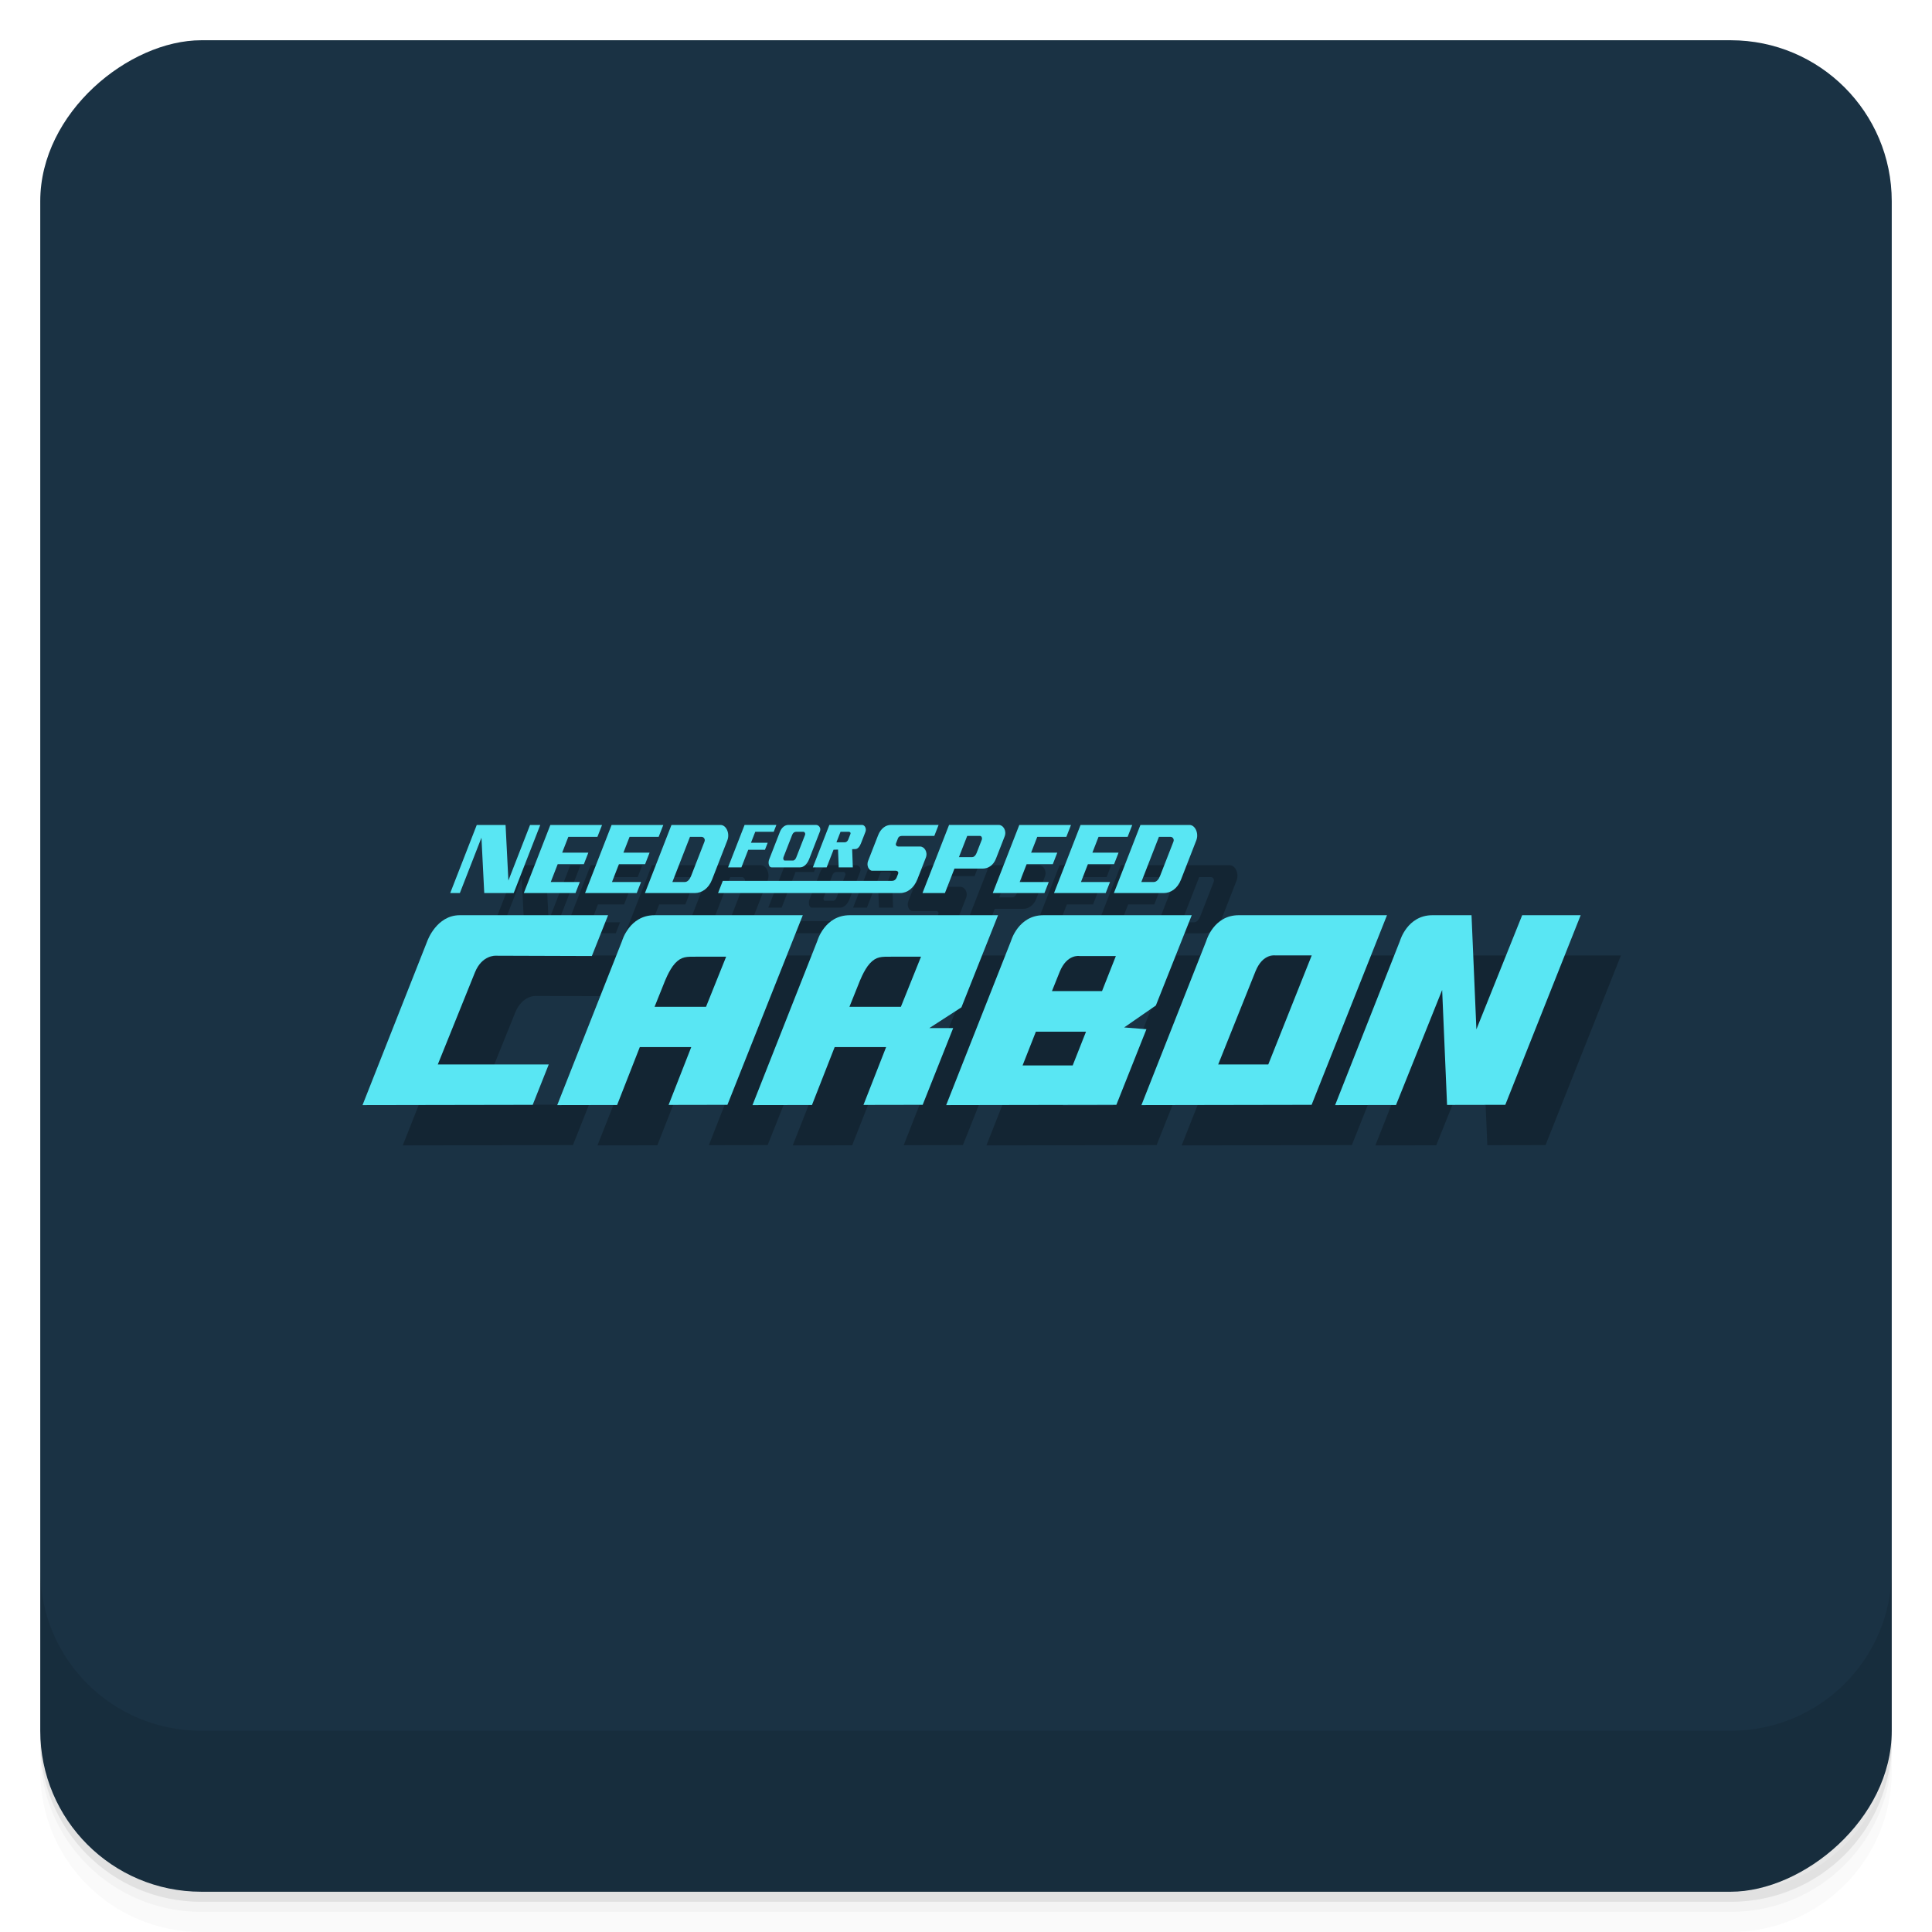 <?xml version="1.0" encoding="UTF-8" standalone="no"?>
<!-- Created with Inkscape (http://www.inkscape.org/) -->

<svg
   xmlns:dc="http://purl.org/dc/elements/1.1/"
   xmlns:cc="http://creativecommons.org/ns#"
   xmlns:rdf="http://www.w3.org/1999/02/22-rdf-syntax-ns#"
   xmlns:svg="http://www.w3.org/2000/svg"
   xmlns="http://www.w3.org/2000/svg"
   xmlns:sodipodi="http://sodipodi.sourceforge.net/DTD/sodipodi-0.dtd"
   xmlns:inkscape="http://www.inkscape.org/namespaces/inkscape"
   id="svg4340"
   height="48"
   viewBox="0 0 48 48"
   width="48"
   version="1.1"
   sodipodi:docname="nfsc.svg"
   inkscape:version="0.92.2 5c3e80d, 2017-08-06">
  <sodipodi:namedview
     pagecolor="#ffffff"
     bordercolor="#666666"
     borderopacity="1"
     objecttolerance="10"
     gridtolerance="10"
     guidetolerance="10"
     inkscape:pageopacity="0"
     inkscape:pageshadow="2"
     inkscape:window-width="1366"
     inkscape:window-height="717"
     id="namedview30"
     showgrid="false"
     inkscape:zoom="9.8333333"
     inkscape:cx="19.792831"
     inkscape:cy="25.690109"
     inkscape:window-x="0"
     inkscape:window-y="25"
     inkscape:window-maximized="1"
     inkscape:current-layer="svg4340" />
  <defs
     id="defs4342">
    <linearGradient
       id="linearGradient4231"
       y2="1"
       gradientUnits="userSpaceOnUse"
       y1="47"
       gradientTransform="translate(-48 .002)"
       x2="47"
       x1="1">
      <stop
         id="stop7-57"
         style="stop-color:#242c3a"
         offset="0" />
      <stop
         id="stop9-41"
         style="stop-color:#2c3546"
         offset="1" />
    </linearGradient>
  </defs>
  <g
     id="g21">
    <path
       id="path23"
       style="opacity:0.02"
       d="m1 43v0.25c0 2.216 1.784 4 4 4h38c2.216 0 4-1.784 4-4v-0.25c0 2.216-1.784 4-4 4h-38c-2.216 0-4-1.784-4-4zm0 0.5v0.5c0 2.216 1.784 4 4 4h38c2.216 0 4-1.784 4-4v-0.5c0 2.216-1.784 4-4 4h-38c-2.216 0-4-1.784-4-4z" />
    <path
       id="path25"
       style="opacity:.05"
       d="m1 43.25v0.25c0 2.216 1.784 4 4 4h38c2.216 0 4-1.784 4-4v-0.25c0 2.216-1.784 4-4 4h-38c-2.216 0-4-1.784-4-4z" />
    <path
       id="path27"
       style="opacity:.1"
       d="m1 43v0.25c0 2.216 1.784 4 4 4h38c2.216 0 4-1.784 4-4v-0.25c0 2.216-1.784 4-4 4h-38c-2.216 0-4-1.784-4-4z" />
  </g>
  <rect
     id="rect4229"
     style="fill:#1a3244;fill-opacity:1"
     rx="4"
     transform="rotate(-90)"
     height="46"
     width="46"
     y="1"
     x="-47" />
  <g
     id="g57">
    <g
       id="g59"
       transform="translate(0,-1004.4)">
      <path
         id="path61"
         style="opacity:.1"
         d="m1 1043.4v4c0 2.216 1.784 4 4 4h38c2.216 0 4-1.784 4-4v-4c0 2.216-1.784 4-4 4h-38c-2.216 0-4-1.784-4-4z" />
    </g>
  </g>
  <g
     transform="matrix(0.056,0,0,0.082,9.239,20.734)"
     style="opacity:0.25"
     id="g50">
    <path
       inkscape:connector-curvature="0"
       d="m 47.106,81.858 c 0,0 13.3,-22.529 16.476,-27.889 3.175,-5.36 9.229,-5.061 9.229,-5.061 l 42.645,0.096 7.199,-12.368 H 56.862 c -10.352,0 -14.387,7.789 -14.387,7.789 l -28.773,49.756 75.507,-0.091 7.12,-12.232 h -49.224"
       id="path14" />
    <path
       inkscape:connector-curvature="0"
       d="m 143.25,36.636 c -11.181,0 -14.386,7.789 -14.386,7.789 l -28.773,49.756 26.565,-0.032 10.07,-17.552 h 22.828 l -10.054,17.524 26.097,-0.032 33.447,-57.454 h -65.793 z m 22.854,27.754 h -22.827 l 4.207,-7.154 c 0,0 2.186,-4.064 4.923,-6.047 2.878,-2.084 5.061,-1.985 9.528,-1.985 h 13.101 l -8.932,15.186"
       id="path16" />
    <path
       inkscape:connector-curvature="0"
       d="m 265.16,70.842 14.259,-6.298 16.246,-27.907 h -65.793 c -11.18,0 -14.386,7.789 -14.386,7.789 l -28.773,49.756 26.394,-0.032 10.07,-17.552 h 22.828 l -10.054,17.524 26.27,-0.032 13.533,-23.249 h -10.593 z m -12.603,-6.451 h -22.828 l 4.207,-7.154 c 0,0 2.186,-4.064 4.923,-6.047 2.878,-2.084 5.062,-1.985 9.528,-1.985 h 13.102 l -8.932,15.186"
       id="path18" />
    <path
       inkscape:connector-curvature="0"
       d="m 381.6,36.636 h -65.793 c -11.18,0 -14.386,7.789 -14.386,7.789 l -28.773,49.756 75.507,-0.091 13.34,-22.914 -9.888,-0.533 14.068,-6.65 15.926,-27.356 z m -52.822,45.52 h -22.232 c 0,0 2.666,-4.631 5.898,-10.223 h 22.24 l -5.907,10.223 z m 13.018,-22.53 H 319.58 c 1.472,-2.526 2.708,-4.632 3.442,-5.856 3.276,-5.459 8.733,-4.764 8.733,-4.764 h 16.179 l -6.138,10.621"
       id="path20" />
    <path
       inkscape:connector-curvature="0"
       d="m 402.43,36.636 c -11.181,0 -14.386,7.789 -14.386,7.789 l -28.773,49.756 75.506,-0.091 33.447,-57.454 h -65.793 z m 13.119,45.22 h -22.218 c 14.613,-24.95 15.849,-27.055 16.584,-28.28 3.275,-5.459 8.733,-4.763 8.733,-4.763 h 16.178 l -19.276,33.043"
       id="path22" />
    <path
       inkscape:connector-curvature="0"
       d="m 528.2,36.636 -20.313,34.586 -2.162,-34.586 h -17.364 c -11.18,0 -14.386,7.789 -14.386,7.789 l -28.773,49.756 27.018,-0.033 20.476,-34.863 2.178,34.836 25.834,-0.031 33.446,-57.454 h -25.954"
       id="path24" />
    <path
       inkscape:connector-curvature="0"
       d="M 80.787,29.925 H 67.715 L 66.476,13.149 56.894,29.925 h -4.278 l 11.775,-20.63 h 12.784 l 1.25,16.845 9.609,-16.845 h 4.53 l -11.776,20.63"
       style="fill-rule:evenodd"
       id="path26" />
    <path
       inkscape:connector-curvature="0"
       d="m 113.9,17.679 -1.996,3.502 h -11.61 l -3.074,5.394 h 12.894 l -1.909,3.349 h -22.938 l 11.775,-20.63 h 22.936 l -2.057,3.603 h -12.906 l -2.725,4.78 h 11.61"
       style="fill-rule:evenodd"
       id="path28" />
    <path
       inkscape:connector-curvature="0"
       d="m 141.07,17.679 -1.996,3.502 h -11.612 l -3.076,5.394 h 12.897 l -1.909,3.349 h -22.936 l 11.774,-20.63 h 22.938 l -2.058,3.603 h -12.906 l -2.725,4.78 h 11.612"
       style="fill-rule:evenodd"
       id="path30" />
    <path
       inkscape:connector-curvature="0"
       d="m 192.26,16.802 1.212,-2.123 h -7.419 l 1.895,-3.322 h 8.188 l 1.181,-2.071 h -14.103 l -7.337,12.86 h 5.925 l 3.042,-5.343 h 7.416"
       style="fill-rule:evenodd"
       id="path32" />
    <path
       inkscape:connector-curvature="0"
       d="m 242.45,12.419 -4.452,7.797 c -0.784,1.375 0.346,2.952 1.865,2.952 h 10.504 c 0.517,0 1.31,0.312 0.956,0.928 l -0.612,1.075 c -0.424,0.741 -1.266,1.063 -2.092,1.063 h -75.074 l -2.1,3.683 h 80.82 c 3.1,0 6.082,-1.491 7.641,-4.216 l 3.729,-6.528 c 0.983,-1.718 -0.74,-3.342 -2.479,-3.342 h -9.685 c -0.559,0 -1.458,-0.303 -1.067,-0.99 l 0.846,-1.479 c 0.383,-0.672 1.208,-0.753 1.92,-0.753 h 14.217 l 1.897,-3.324 h -21.206 c -2.293,0 -4.482,1.123 -5.628,3.134"
       style="fill-rule:evenodd"
       id="path34" />
    <path
       inkscape:connector-curvature="0"
       d="m 321.95,17.679 -1.996,3.502 h -11.612 l -3.075,5.394 h 12.897 l -1.913,3.349 h -22.936 l 11.776,-20.63 h 22.935 l -2.058,3.603 h -12.906 l -2.724,4.78 h 11.612"
       style="fill-rule:evenodd"
       id="path36" />
    <path
       inkscape:connector-curvature="0"
       d="m 349.13,17.679 -1.998,3.502 h -11.61 l -3.074,5.394 h 12.894 l -1.909,3.349 h -22.936 l 11.774,-20.63 h 22.936 l -2.058,3.603 h -12.903 l -2.727,4.78 h 11.612"
       style="fill-rule:evenodd"
       id="path38" />
    <path
       inkscape:connector-curvature="0"
       d="M 172.59,9.296 H 150.776 L 139,29.926 h 22.13 c 3.064,0 6.095,-1.35 7.643,-4.065 l 6.787,-11.9 c 1.245,-2.183 -0.567,-4.665 -2.969,-4.665 z m -7.167,5.04 -5.955,10.436 c -0.575,1.008 -1.557,1.804 -2.751,1.804 h -5.541 l 7.804,-13.677 h 5.218 c 0.763,0 1.692,0.621 1.224,1.437"
       style="fill-rule:evenodd"
       id="path40" />
    <path
       inkscape:connector-curvature="0"
       d="m 296.06,9.29 h -22.13 l -11.788,20.631 h 9.956 l 4.236,-7.415 h 12.561 c 2.312,0 4.654,-0.922 5.835,-2.986 l 3.862,-6.761 C 299.6,10.994 297.86,9.29 296.06,9.29 Z m -7.622,4.502 -2.281,3.986 c -0.409,0.714 -1.121,1.257 -1.964,1.257 h -5.88 l 3.667,-6.417 h 5.745 c 0.605,0 1.02,0.639 0.713,1.175"
       style="fill-rule:evenodd"
       id="path42" />
    <path
       inkscape:connector-curvature="0"
       d="m 380.65,9.296 h -21.819 l -11.775,20.63 h 22.13 c 3.064,0 6.095,-1.35 7.641,-4.065 l 6.79,-11.9 c 1.245,-2.183 -0.57,-4.665 -2.967,-4.665 z m -7.167,5.04 -5.958,10.436 c -0.575,1.008 -1.557,1.804 -2.751,1.804 h -5.543 l 7.806,-13.677 h 5.218 c 0.763,0 1.692,0.621 1.227,1.437"
       style="fill-rule:evenodd"
       id="path44" />
    <path
       inkscape:connector-curvature="0"
       d="m 214.97,9.285 h -12.352 c -1.532,0 -2.973,0.778 -3.736,2.115 l -4.77,8.357 c -0.544,0.953 -0.17,2.388 1.069,2.388 h 12.608 c 1.731,0 3.241,-1.048 4.086,-2.53 l 4.776,-8.373 c 0.634,-1.116 -0.639,-1.956 -1.68,-1.956 z m -4.949,3.05 -3.879,6.785 c -0.307,0.538 -0.837,0.954 -1.473,0.954 h -3.657 c -0.513,0 -0.804,-0.564 -0.555,-1 l 3.889,-6.807 c 0.352,-0.617 1.046,-0.909 1.738,-0.909 h 3.244 c 0.504,0 0.971,0.49 0.692,0.978"
       style="fill-rule:evenodd"
       id="path46" />
    <path
       inkscape:connector-curvature="0"
       d="m 235.4,9.285 h -14.574 l -7.327,12.86 h 6.129 l 3.057,-5.352 1.996,-0.042 0.292,5.394 h 6.264 l -0.3,-5.52 1.435,-0.029 c 1.101,-0.021 1.956,-0.813 2.481,-1.736 l 1.984,-3.48 c 0.585,-1.024 -0.357,-2.095 -1.438,-2.095 z m -5.229,2.744 -0.957,1.677 c -0.329,0.573 -0.972,0.846 -1.617,0.846 h -3.633 l 1.823,-3.195 h 3.684 c 0.377,0 0.956,0.221 0.701,0.672"
       style="fill-rule:evenodd"
       id="path48" />
  </g>
  <g
     transform="matrix(0.056,0,0,0.082,8.239,19.734)"
     style="fill:#59e6f3"
     id="g88">
    <path
       inkscape:connector-curvature="0"
       d="m 47.106,81.858 c 0,0 13.3,-22.529 16.476,-27.889 3.175,-5.36 9.229,-5.061 9.229,-5.061 l 42.645,0.096 7.199,-12.368 H 56.862 c -10.352,0 -14.387,7.789 -14.387,7.789 l -28.773,49.756 75.507,-0.091 7.12,-12.232 h -49.224"
       style="fill:#59e6f3"
       id="path52" />
    <path
       inkscape:connector-curvature="0"
       d="m 143.25,36.636 c -11.181,0 -14.386,7.789 -14.386,7.789 l -28.773,49.756 26.565,-0.032 10.07,-17.552 h 22.828 l -10.054,17.524 26.097,-0.032 33.447,-57.454 h -65.793 z m 22.854,27.754 h -22.827 l 4.207,-7.154 c 0,0 2.186,-4.064 4.923,-6.047 2.878,-2.084 5.061,-1.985 9.528,-1.985 h 13.101 l -8.932,15.186"
       style="fill:#59e6f3"
       id="path54" />
    <path
       inkscape:connector-curvature="0"
       d="m 265.16,70.842 14.259,-6.298 16.246,-27.907 h -65.793 c -11.18,0 -14.386,7.789 -14.386,7.789 l -28.773,49.756 26.394,-0.032 10.07,-17.552 h 22.828 l -10.054,17.524 26.27,-0.032 13.533,-23.249 h -10.593 z m -12.603,-6.451 h -22.828 l 4.207,-7.154 c 0,0 2.186,-4.064 4.923,-6.047 2.878,-2.084 5.062,-1.985 9.528,-1.985 h 13.102 l -8.932,15.186"
       style="fill:#59e6f3"
       id="path56" />
    <path
       inkscape:connector-curvature="0"
       d="m 381.6,36.636 h -65.793 c -11.18,0 -14.386,7.789 -14.386,7.789 l -28.773,49.756 75.507,-0.091 13.34,-22.914 -9.888,-0.533 14.068,-6.65 15.926,-27.356 z m -52.822,45.52 h -22.232 c 0,0 2.666,-4.631 5.898,-10.223 h 22.24 l -5.907,10.223 z m 13.018,-22.53 H 319.58 c 1.472,-2.526 2.708,-4.632 3.442,-5.856 3.276,-5.459 8.733,-4.764 8.733,-4.764 h 16.179 l -6.138,10.621"
       style="fill:#59e6f3"
       id="path58" />
    <path
       inkscape:connector-curvature="0"
       d="m 402.43,36.636 c -11.181,0 -14.386,7.789 -14.386,7.789 l -28.773,49.756 75.506,-0.091 33.447,-57.454 h -65.793 z m 13.119,45.22 h -22.218 c 14.613,-24.95 15.849,-27.055 16.584,-28.28 3.275,-5.459 8.733,-4.763 8.733,-4.763 h 16.178 l -19.276,33.043"
       style="fill:#59e6f3"
       id="path60" />
    <path
       inkscape:connector-curvature="0"
       d="m 528.2,36.636 -20.313,34.586 -2.162,-34.586 h -17.364 c -11.18,0 -14.386,7.789 -14.386,7.789 l -28.773,49.756 27.018,-0.033 20.476,-34.863 2.178,34.836 25.834,-0.031 33.446,-57.454 h -25.954"
       style="fill:#59e6f3"
       id="path62" />
    <path
       inkscape:connector-curvature="0"
       d="M 80.787,29.925 H 67.715 L 66.476,13.149 56.894,29.925 h -4.278 l 11.775,-20.63 h 12.784 l 1.25,16.845 9.609,-16.845 h 4.53 l -11.776,20.63"
       style="fill:#59e6f3;fill-rule:evenodd"
       id="path64" />
    <path
       inkscape:connector-curvature="0"
       d="m 113.9,17.679 -1.996,3.502 h -11.61 l -3.074,5.394 h 12.894 l -1.909,3.349 h -22.938 l 11.775,-20.63 h 22.936 l -2.057,3.603 h -12.906 l -2.725,4.78 h 11.61"
       style="fill:#59e6f3;fill-rule:evenodd"
       id="path66" />
    <path
       inkscape:connector-curvature="0"
       d="m 141.07,17.679 -1.996,3.502 h -11.612 l -3.076,5.394 h 12.897 l -1.909,3.349 h -22.936 l 11.774,-20.63 h 22.938 l -2.058,3.603 h -12.906 l -2.725,4.78 h 11.612"
       style="fill:#59e6f3;fill-rule:evenodd"
       id="path68" />
    <path
       inkscape:connector-curvature="0"
       d="m 192.26,16.802 1.212,-2.123 h -7.419 l 1.895,-3.322 h 8.188 l 1.181,-2.071 h -14.103 l -7.337,12.86 h 5.925 l 3.042,-5.343 h 7.416"
       style="fill:#59e6f3;fill-rule:evenodd"
       id="path70" />
    <path
       inkscape:connector-curvature="0"
       d="m 242.45,12.419 -4.452,7.797 c -0.784,1.375 0.346,2.952 1.865,2.952 h 10.504 c 0.517,0 1.31,0.312 0.956,0.928 l -0.612,1.075 c -0.424,0.741 -1.266,1.063 -2.092,1.063 h -75.074 l -2.1,3.683 h 80.82 c 3.1,0 6.082,-1.491 7.641,-4.216 l 3.729,-6.528 c 0.983,-1.718 -0.74,-3.342 -2.479,-3.342 h -9.685 c -0.559,0 -1.458,-0.303 -1.067,-0.99 l 0.846,-1.479 c 0.383,-0.672 1.208,-0.753 1.92,-0.753 h 14.217 l 1.897,-3.324 h -21.206 c -2.293,0 -4.482,1.123 -5.628,3.134"
       style="fill:#59e6f3;fill-rule:evenodd"
       id="path72" />
    <path
       inkscape:connector-curvature="0"
       d="m 321.95,17.679 -1.996,3.502 h -11.612 l -3.075,5.394 h 12.897 l -1.913,3.349 h -22.936 l 11.776,-20.63 h 22.935 l -2.058,3.603 h -12.906 l -2.724,4.78 h 11.612"
       style="fill:#59e6f3;fill-rule:evenodd"
       id="path74" />
    <path
       inkscape:connector-curvature="0"
       d="m 349.13,17.679 -1.998,3.502 h -11.61 l -3.074,5.394 h 12.894 l -1.909,3.349 h -22.936 l 11.774,-20.63 h 22.936 l -2.058,3.603 h -12.903 l -2.727,4.78 h 11.612"
       style="fill:#59e6f3;fill-rule:evenodd"
       id="path76" />
    <path
       inkscape:connector-curvature="0"
       d="M 172.59,9.296 H 150.776 L 139,29.926 h 22.13 c 3.064,0 6.095,-1.35 7.643,-4.065 l 6.787,-11.9 c 1.245,-2.183 -0.567,-4.665 -2.969,-4.665 z m -7.167,5.04 -5.955,10.436 c -0.575,1.008 -1.557,1.804 -2.751,1.804 h -5.541 l 7.804,-13.677 h 5.218 c 0.763,0 1.692,0.621 1.224,1.437"
       style="fill:#59e6f3;fill-rule:evenodd"
       id="path78" />
    <path
       inkscape:connector-curvature="0"
       d="m 296.06,9.29 h -22.13 l -11.788,20.631 h 9.956 l 4.236,-7.415 h 12.561 c 2.312,0 4.654,-0.922 5.835,-2.986 l 3.862,-6.761 C 299.6,10.994 297.86,9.29 296.06,9.29 Z m -7.622,4.502 -2.281,3.986 c -0.409,0.714 -1.121,1.257 -1.964,1.257 h -5.88 l 3.667,-6.417 h 5.745 c 0.605,0 1.02,0.639 0.713,1.175"
       style="fill:#59e6f3;fill-rule:evenodd"
       id="path80" />
    <path
       inkscape:connector-curvature="0"
       d="m 380.65,9.296 h -21.819 l -11.775,20.63 h 22.13 c 3.064,0 6.095,-1.35 7.641,-4.065 l 6.79,-11.9 c 1.245,-2.183 -0.57,-4.665 -2.967,-4.665 z m -7.167,5.04 -5.958,10.436 c -0.575,1.008 -1.557,1.804 -2.751,1.804 h -5.543 l 7.806,-13.677 h 5.218 c 0.763,0 1.692,0.621 1.227,1.437"
       style="fill:#59e6f3;fill-rule:evenodd"
       id="path82" />
    <path
       inkscape:connector-curvature="0"
       d="m 214.97,9.285 h -12.352 c -1.532,0 -2.973,0.778 -3.736,2.115 l -4.77,8.357 c -0.544,0.953 -0.17,2.388 1.069,2.388 h 12.608 c 1.731,0 3.241,-1.048 4.086,-2.53 l 4.776,-8.373 c 0.634,-1.116 -0.639,-1.956 -1.68,-1.956 z m -4.949,3.05 -3.879,6.785 c -0.307,0.538 -0.837,0.954 -1.473,0.954 h -3.657 c -0.513,0 -0.804,-0.564 -0.555,-1 l 3.889,-6.807 c 0.352,-0.617 1.046,-0.909 1.738,-0.909 h 3.244 c 0.504,0 0.971,0.49 0.692,0.978"
       style="fill:#59e6f3;fill-rule:evenodd"
       id="path84" />
    <path
       inkscape:connector-curvature="0"
       d="m 235.4,9.285 h -14.574 l -7.327,12.86 h 6.129 l 3.057,-5.352 1.996,-0.042 0.292,5.394 h 6.264 l -0.3,-5.52 1.435,-0.029 c 1.101,-0.021 1.956,-0.813 2.481,-1.736 l 1.984,-3.48 c 0.585,-1.024 -0.357,-2.095 -1.438,-2.095 z m -5.229,2.744 -0.957,1.677 c -0.329,0.573 -0.972,0.846 -1.617,0.846 h -3.633 l 1.823,-3.195 h 3.684 c 0.377,0 0.956,0.221 0.701,0.672"
       style="fill:#59e6f3;fill-rule:evenodd"
       id="path86" />
  </g>
</svg>
